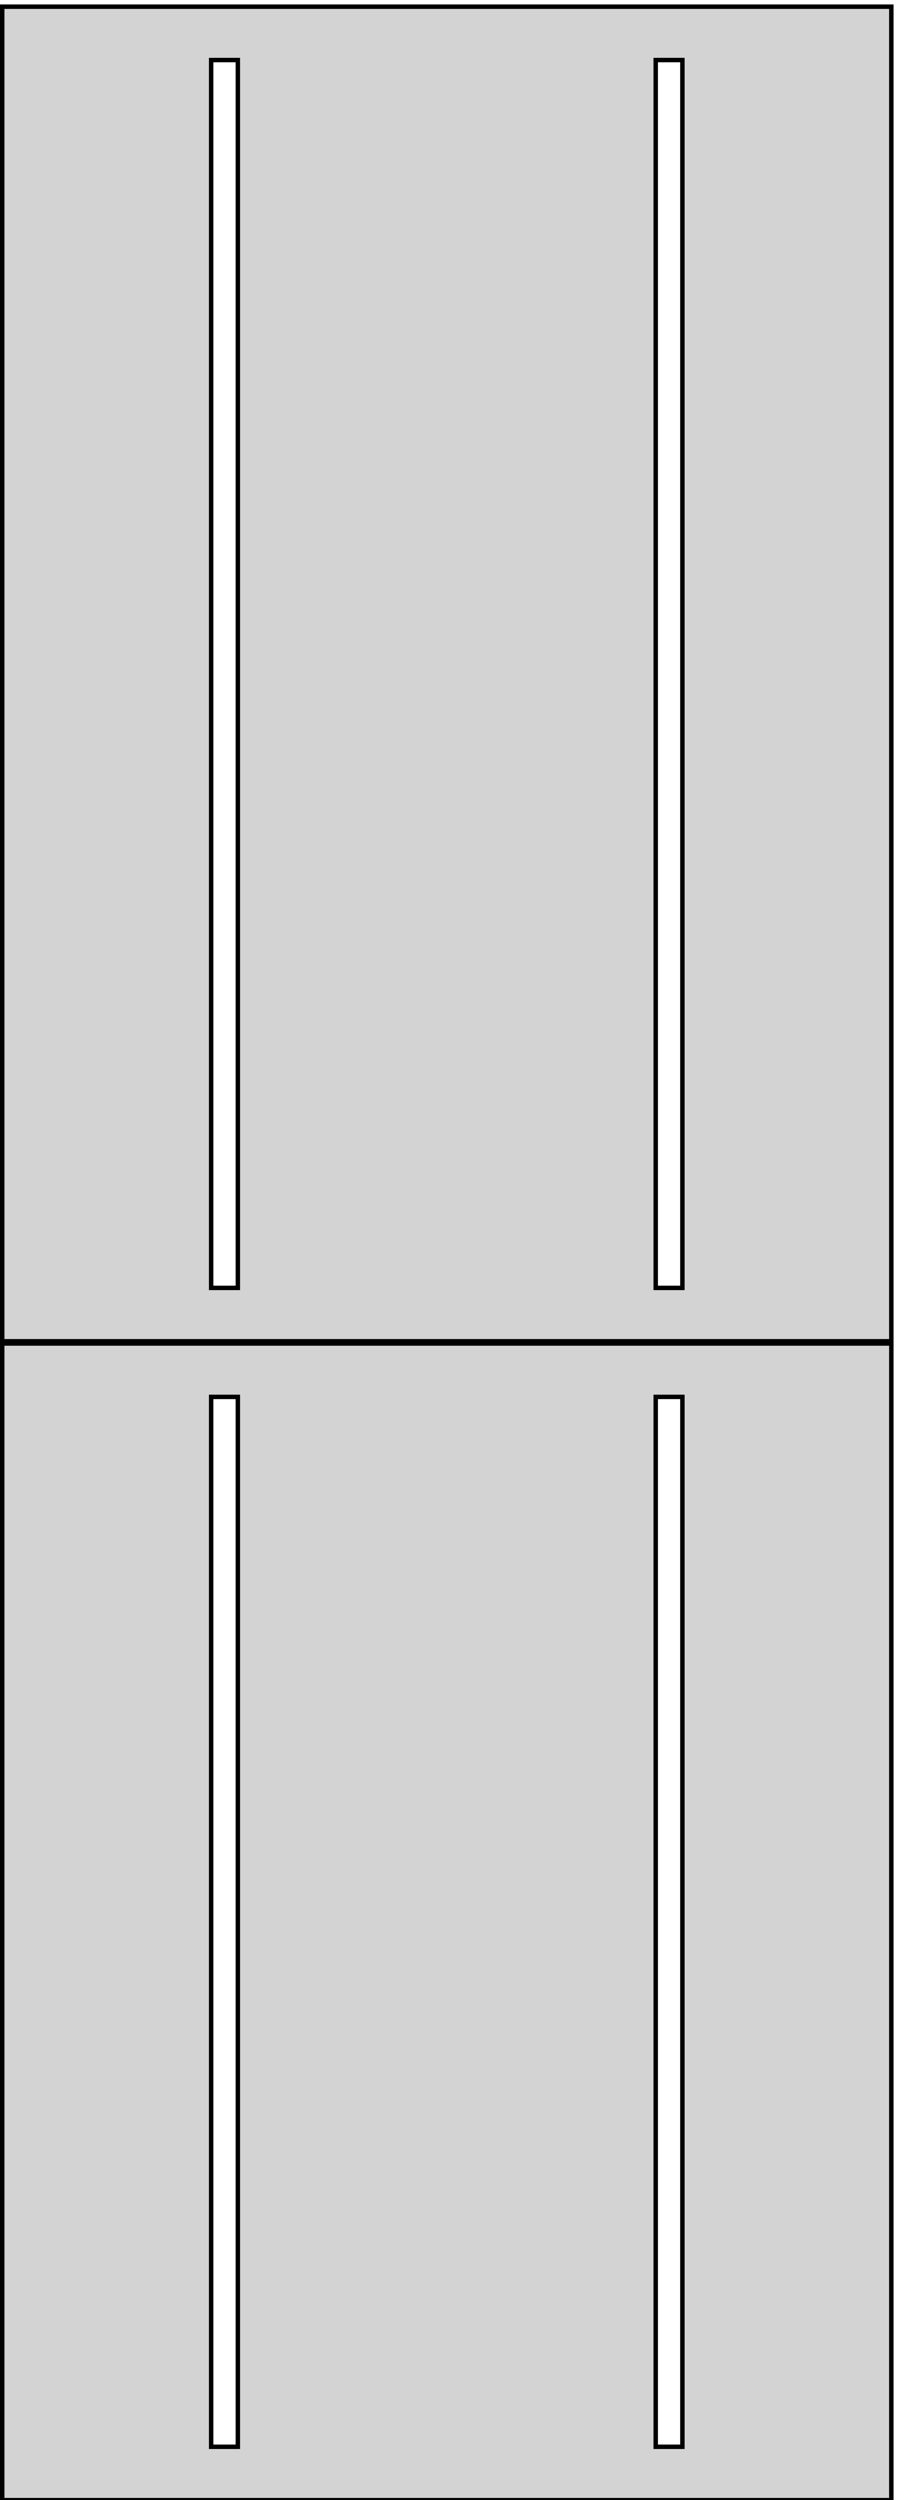 <?xml version="1.0" standalone="no"?>
<!DOCTYPE svg PUBLIC "-//W3C//DTD SVG 1.1//EN" "http://www.w3.org/Graphics/SVG/1.1/DTD/svg11.dtd">
<svg width="101mm" height="281mm" viewBox="0 -281 101 281" xmlns="http://www.w3.org/2000/svg" version="1.1">
<title>OpenSCAD Model</title>
<path d="
M 0.25,-130.25 L 100.25,-130.25 L 100.25,-280.25 L 0.25,-280.25 z
M 23.75,-136.25 L 23.75,-274.25 L 26.75,-274.25 L 26.75,-136.25 z
M 73.75,-136.25 L 73.75,-274.25 L 76.75,-274.25 L 76.75,-136.25 z
M 0.25,-0 L 100.25,-0 L 100.25,-130 L 0.25,-130 z
M 23.75,-6 L 23.75,-124 L 26.75,-124 L 26.75,-6 z
M 73.75,-6 L 73.75,-124 L 76.75,-124 L 76.75,-6 z
" stroke="black" fill="lightgray" stroke-width="0.5"/>
</svg>
